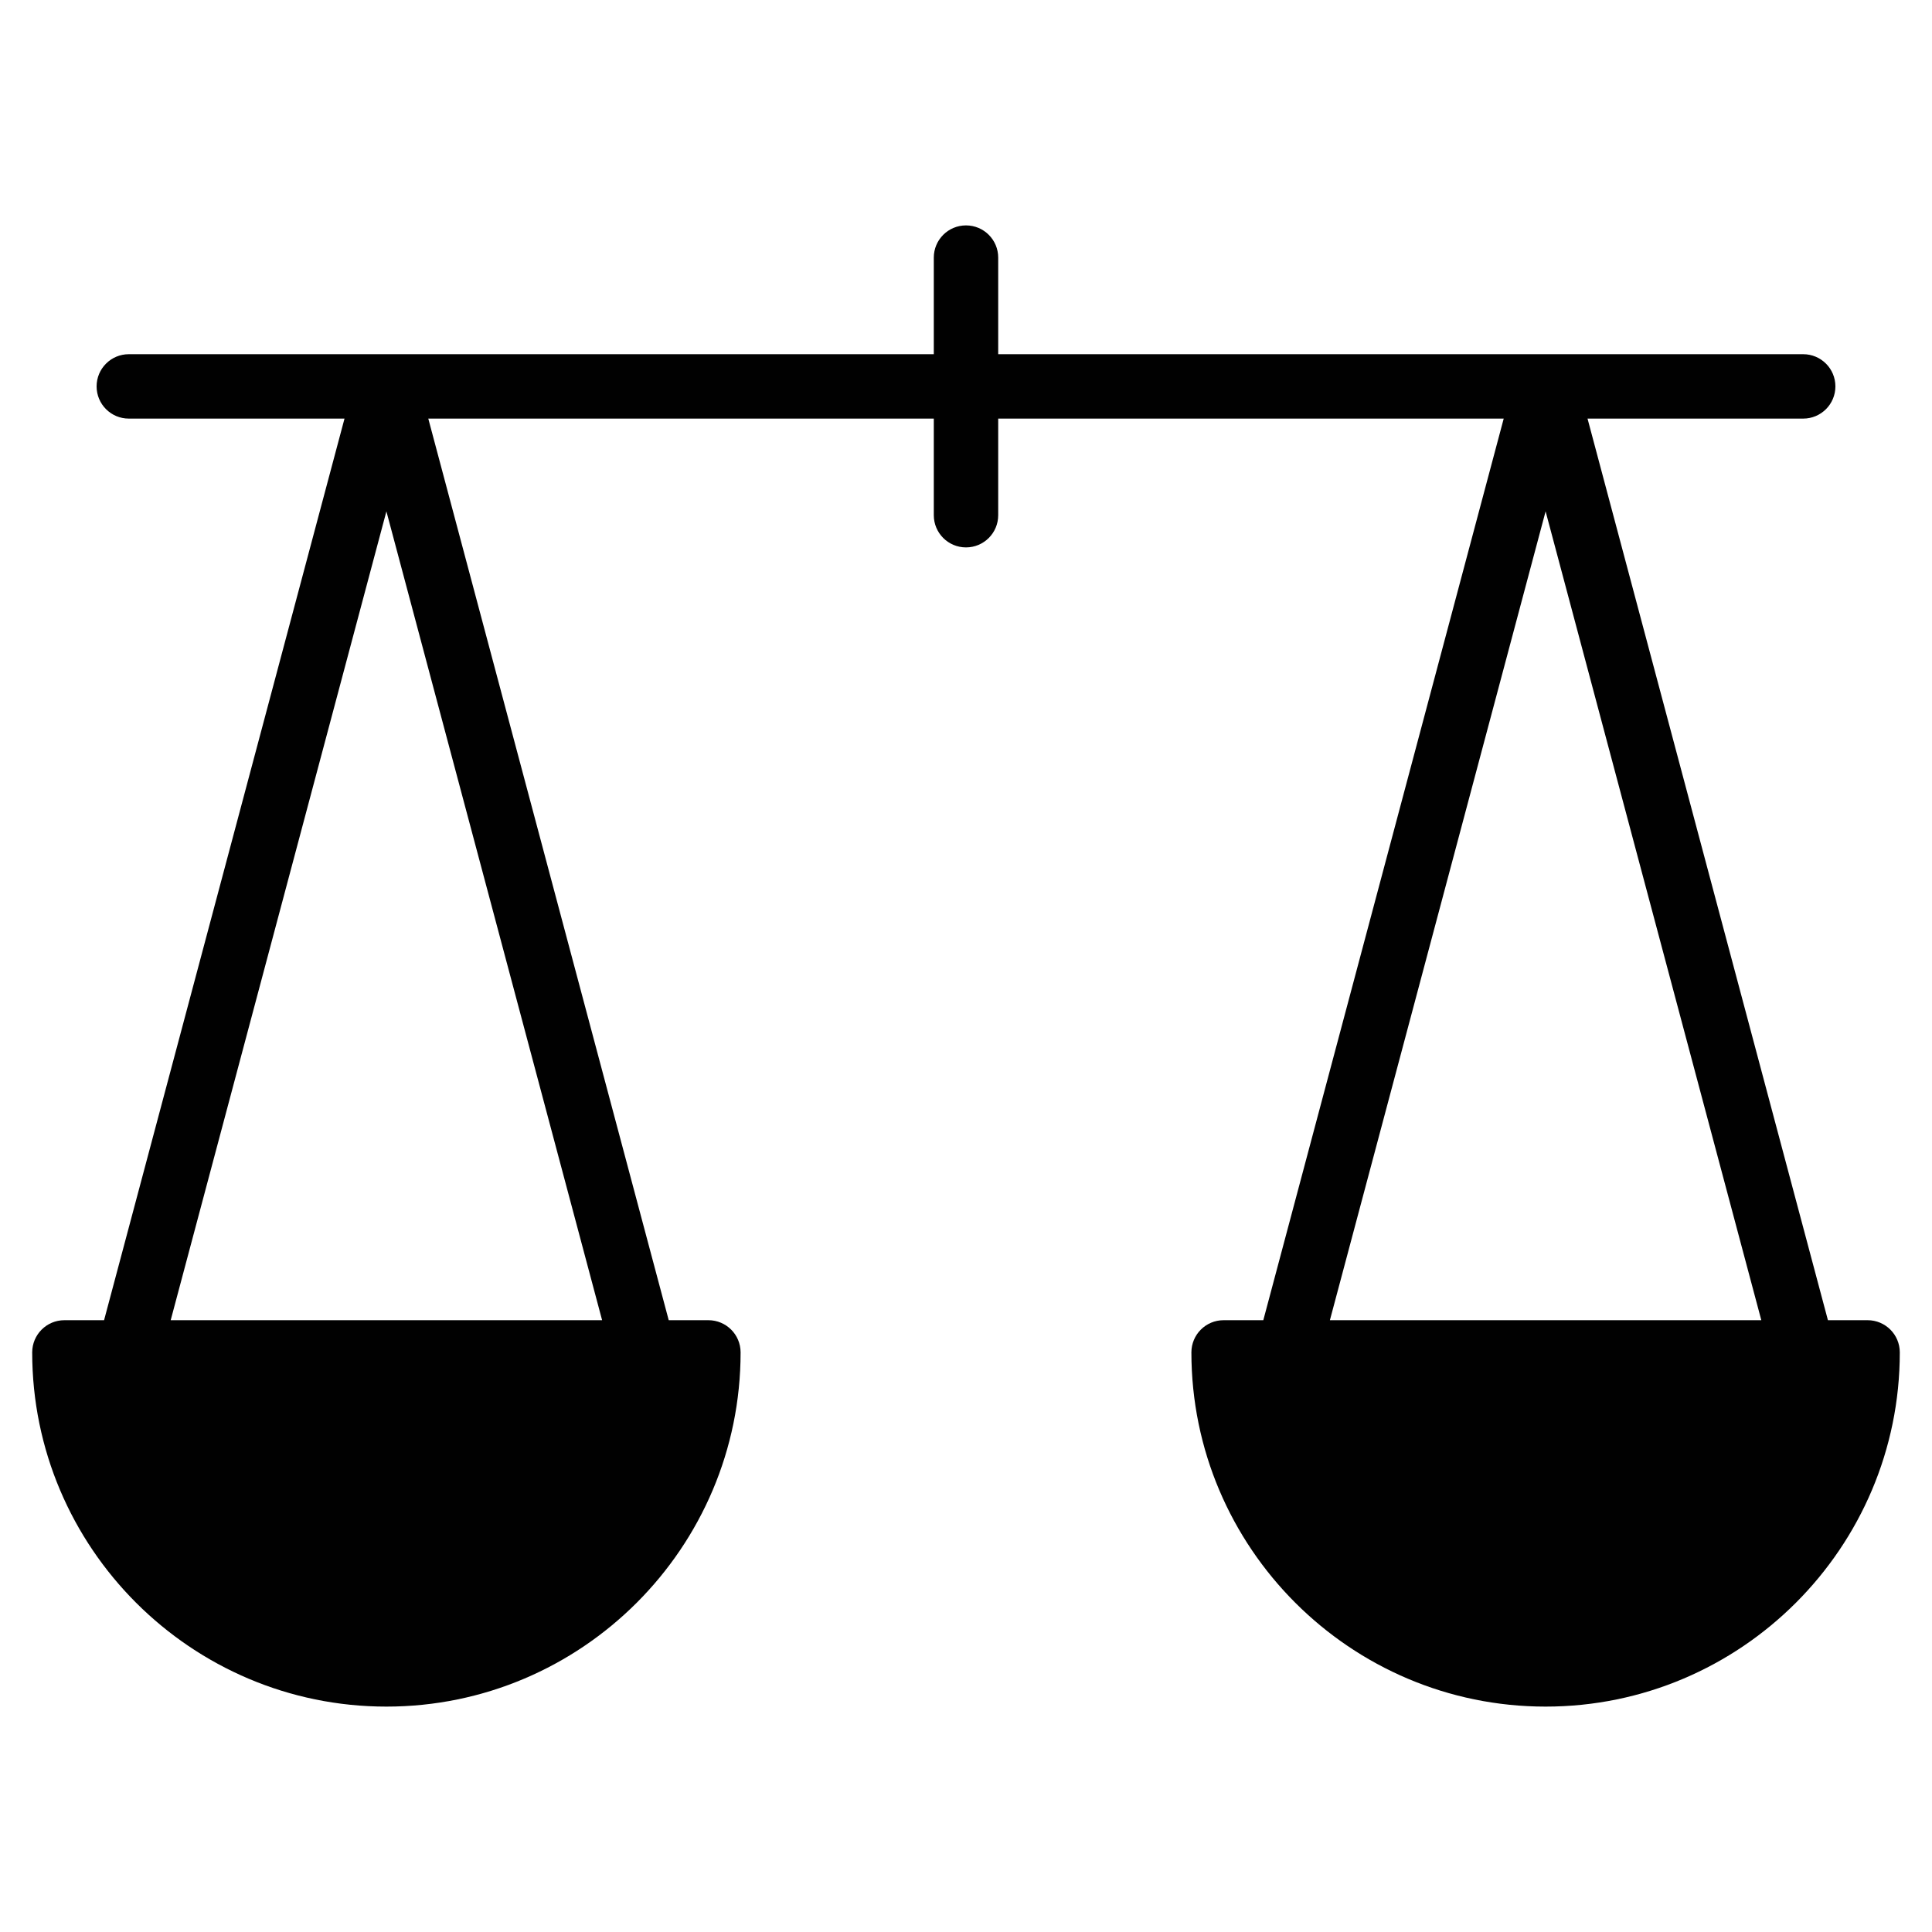 <?xml version="1.0" encoding="utf-8"?>
<!-- Generator: Adobe Illustrator 17.0.0, SVG Export Plug-In . SVG Version: 6.00 Build 0)  -->
<!DOCTYPE svg PUBLIC "-//W3C//DTD SVG 1.1//EN" "http://www.w3.org/Graphics/SVG/1.1/DTD/svg11.dtd">
<svg version="1.1" id="Layer_2" xmlns="http://www.w3.org/2000/svg" xmlns:xlink="http://www.w3.org/1999/xlink" x="0px" y="0px"
	 width="60px" height="60px" viewBox="0 0 60 60" enable-background="new 0 0 60 60" xml:space="preserve">
<path fill="#010101" d="M58,41h-1.232l-7.466-28H56c0.553,0,1-0.448,1-1c0-0.552-0.447-1-1-1H31V8c0-0.552-0.447-1-1-1
	c-0.553,0-1,0.448-1,1v3H4c-0.553,0-1,0.448-1,1c0,0.552,0.447,1,1,1h6.699L3.232,41H2c-0.553,0-1,0.448-1,1c0,6.065,4.935,11,11,11
	c6.065,0,11-4.935,11-11c0-0.552-0.447-1-1-1h-1.232l-7.467-28H29v3c0,0.552,0.447,1,1,1c0.553,0,1-0.448,1-1v-3h15.699l-7.466,28
	H38c-0.553,0-1,0.448-1,1c0,6.065,4.935,11,11,11c6.065,0,11-4.935,11-11C59,41.448,58.553,41,58,41z M18.699,41H5.301L12,15.881
	L18.699,41z M41.301,41L48,15.881L54.699,41H41.301z"/>
</svg>
